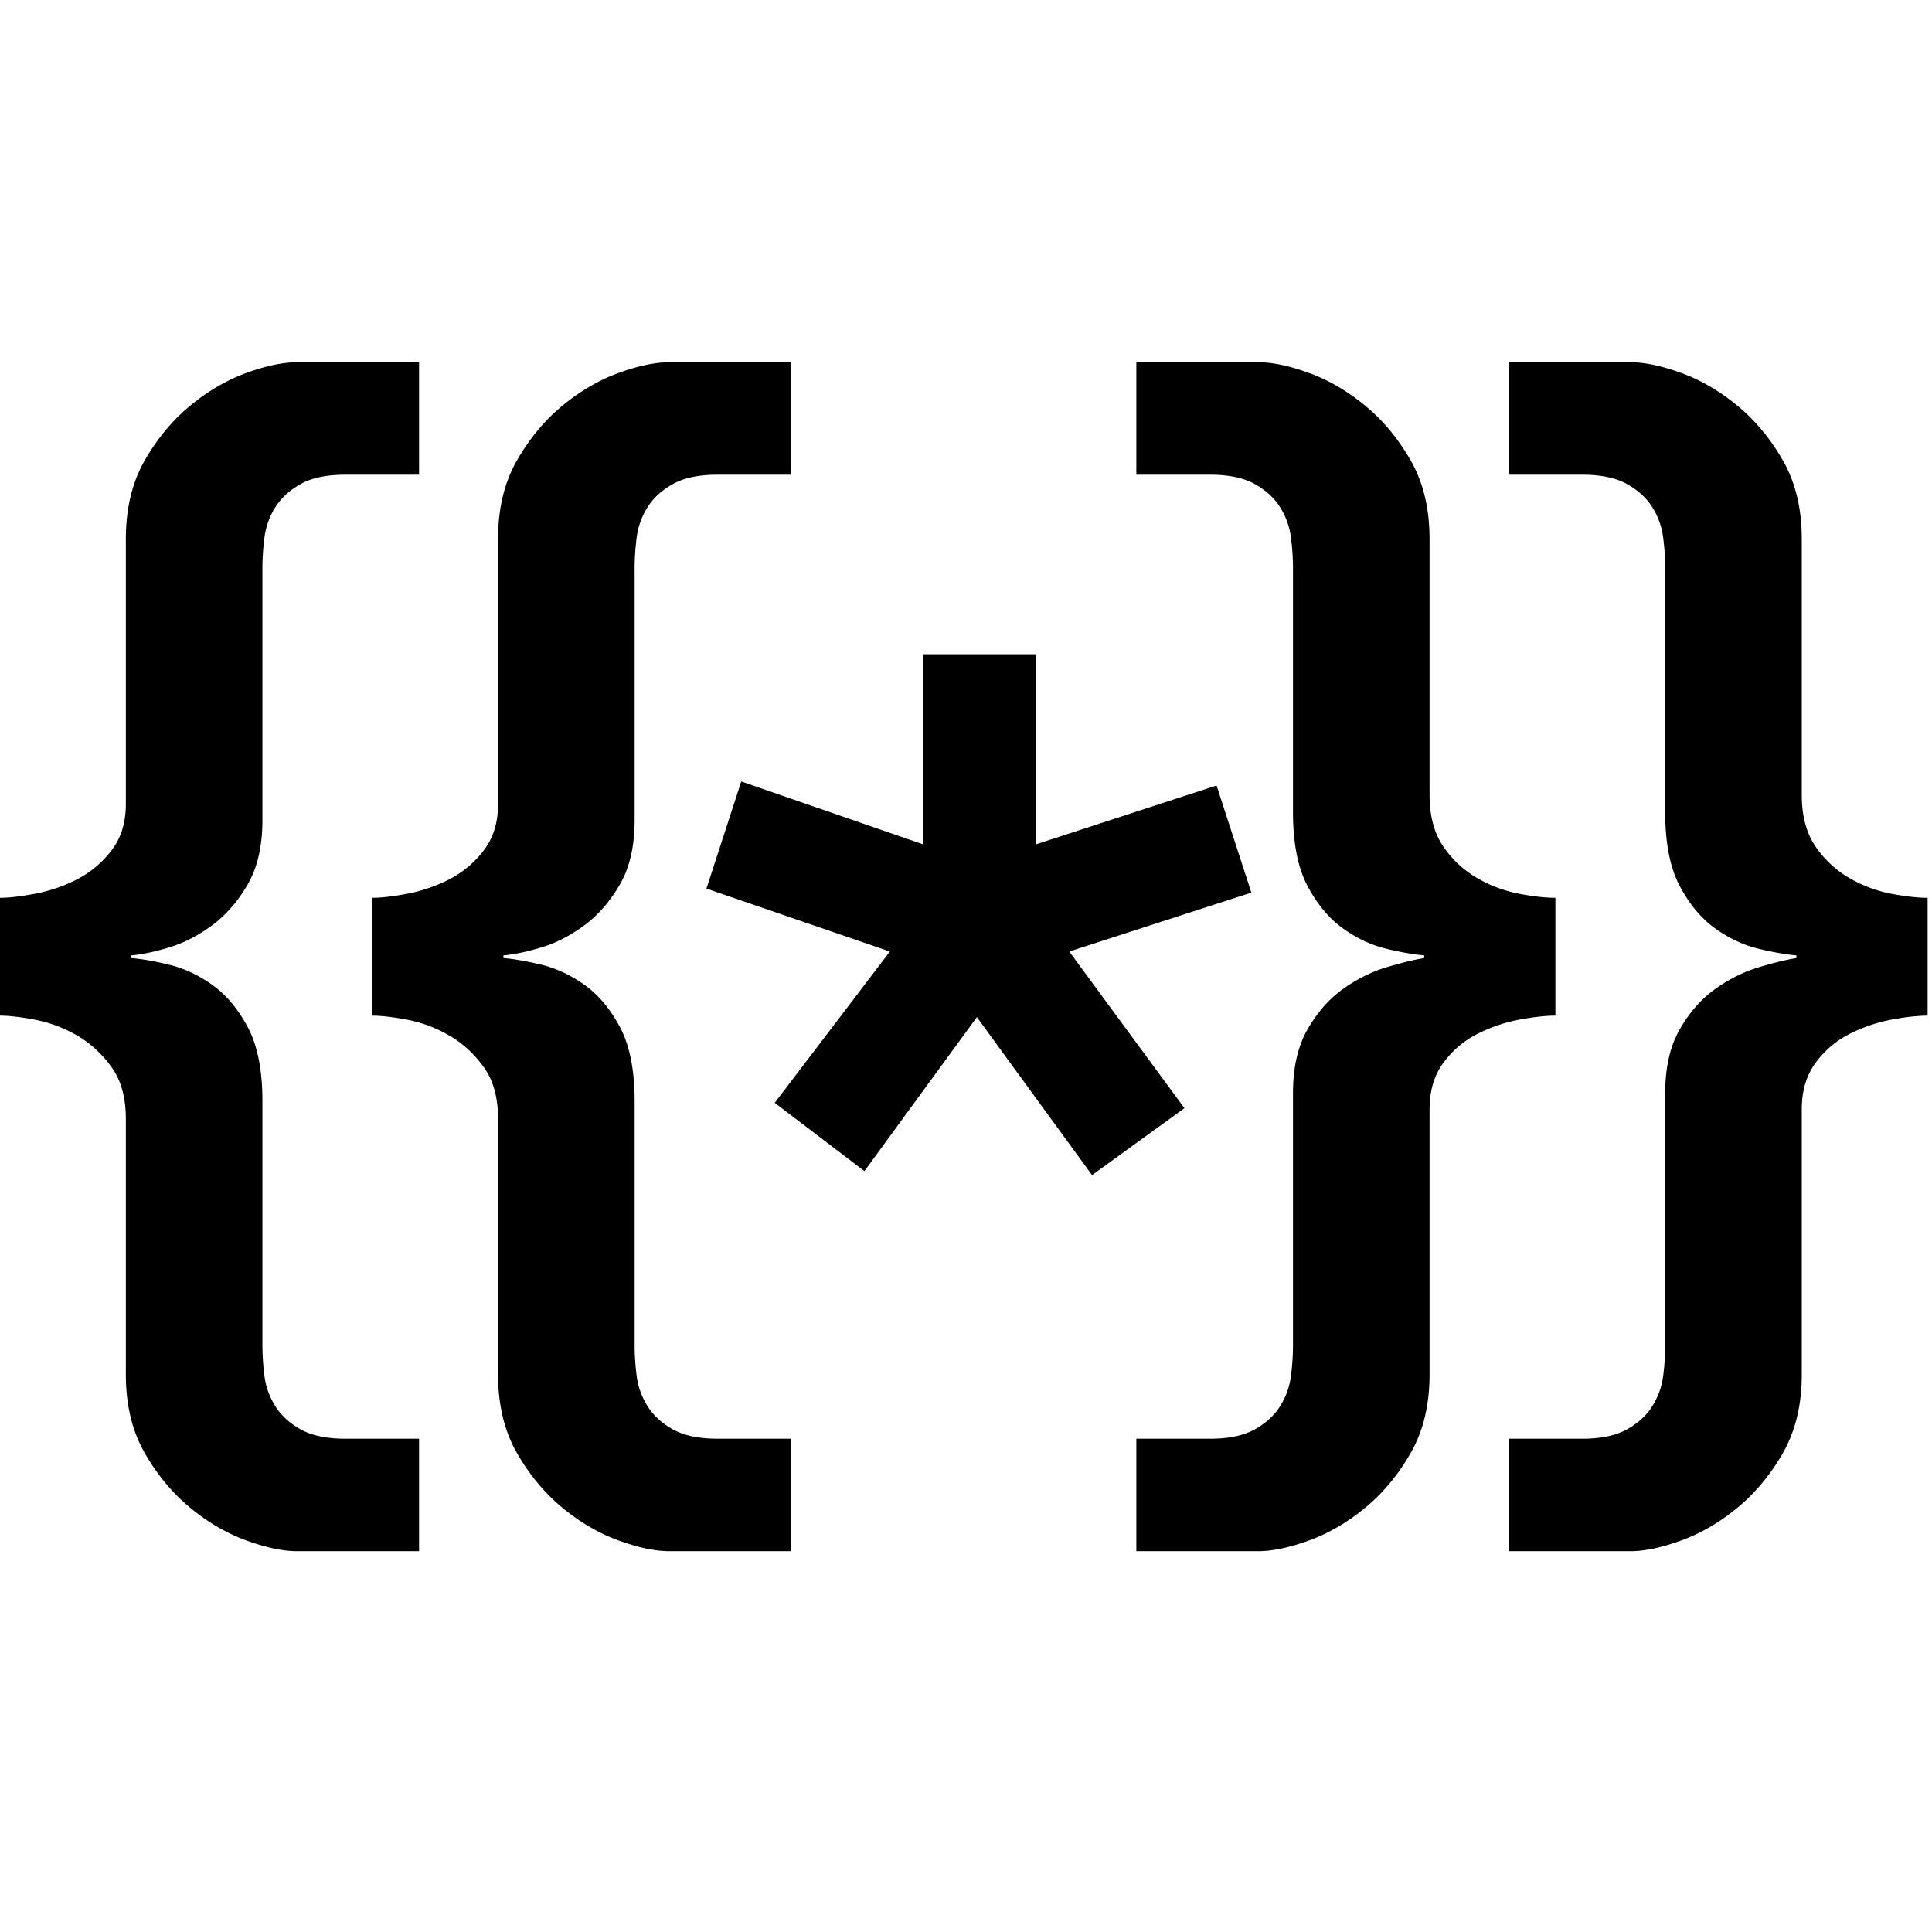 <svg width="22pt" height="22pt" class="tc-transcludify-button tc-image-button" viewBox="0 0 128 128"><path fill-rule="evenodd" d="M0 59.482c.591 0 1.36-.089 2.306-.266a10.417 10.417 0 002.75-.932 6.762 6.762 0 002.306-1.907c.651-.828.976-1.863.976-3.104V35.709c0-2.01.414-3.74 1.242-5.19.828-1.448 1.833-2.66 3.016-3.636s2.425-1.7 3.726-2.173c1.3-.473 2.424-.71 3.37-.71h8.073v7.451h-4.88c-1.241 0-2.232.207-2.97.621-.74.414-1.302.932-1.686 1.552a4.909 4.909 0 00-.71 1.996c-.089.71-.133 1.39-.133 2.04v16.677c0 1.715-.325 3.134-.976 4.258-.65 1.123-1.434 2.025-2.35 2.705-.917.68-1.863 1.168-2.839 1.464-.976.296-1.818.473-2.528.532v.178c.71.059 1.552.207 2.528.443.976.237 1.922.68 2.839 1.33.916.651 1.7 1.583 2.35 2.795.65 1.212.976 2.853.976 4.923v16.144c0 .65.044 1.33.133 2.04.089.71.325 1.375.71 1.996.384.621.946 1.139 1.685 1.553.74.414 1.73.62 2.972.62h4.879v7.452h-8.073c-.946 0-2.07-.237-3.37-.71-1.301-.473-2.543-1.197-3.726-2.173-1.183-.976-2.188-2.188-3.016-3.637-.828-1.449-1.242-3.179-1.242-5.19V74.119c0-1.42-.325-2.572-.976-3.46-.65-.886-1.419-1.581-2.306-2.084a8.868 8.868 0 00-2.75-1.02C1.36 67.377.591 67.288 0 67.288v-7.806zm24.66 0c.591 0 1.36-.089 2.306-.266a10.417 10.417 0 002.75-.932 6.762 6.762 0 002.306-1.907c.65-.828.976-1.863.976-3.104V35.709c0-2.01.414-3.74 1.242-5.19.828-1.448 1.833-2.66 3.016-3.636s2.425-1.7 3.726-2.173c1.3-.473 2.424-.71 3.37-.71h8.073v7.451h-4.88c-1.241 0-2.232.207-2.97.621-.74.414-1.302.932-1.686 1.552a4.909 4.909 0 00-.71 1.996c-.089.71-.133 1.39-.133 2.04v16.677c0 1.715-.325 3.134-.976 4.258-.65 1.123-1.434 2.025-2.35 2.705-.917.68-1.863 1.168-2.839 1.464-.976.296-1.818.473-2.528.532v.178c.71.059 1.552.207 2.528.443.976.237 1.922.68 2.839 1.33.916.651 1.7 1.583 2.35 2.795.65 1.212.976 2.853.976 4.923v16.144c0 .65.044 1.33.133 2.04.089.71.325 1.375.71 1.996.384.621.946 1.139 1.685 1.553.74.414 1.73.62 2.972.62h4.879v7.452h-8.073c-.946 0-2.07-.237-3.37-.71-1.301-.473-2.543-1.197-3.726-2.173-1.183-.976-2.188-2.188-3.016-3.637-.828-1.449-1.242-3.179-1.242-5.19V74.119c0-1.42-.325-2.572-.976-3.46-.65-.886-1.419-1.581-2.306-2.084a8.868 8.868 0 00-2.75-1.02c-.946-.177-1.715-.266-2.306-.266v-7.806zm43.965-3.538L80.6 52.041l2.306 7.097-12.063 3.903 7.628 10.378-6.12 4.435-7.63-10.467-7.45 10.201-5.943-4.524 7.628-10.023-12.152-4.17 2.306-7.096 12.064 4.17V43.347h7.451v12.596zm34.425 11.344c-.65 0-1.449.089-2.395.266-.946.177-1.863.488-2.75.931a6.356 6.356 0 00-2.262 1.908c-.62.828-.931 1.862-.931 3.104v17.564c0 2.01-.414 3.74-1.242 5.189-.828 1.449-1.833 2.661-3.016 3.637s-2.425 1.7-3.726 2.173c-1.3.473-2.424.71-3.37.71h-8.073v-7.451h4.88c1.241 0 2.232-.207 2.97-.621.74-.414 1.302-.932 1.686-1.553a4.9 4.9 0 00.71-1.995c.089-.71.133-1.39.133-2.04V72.432c0-1.715.325-3.134.976-4.258.65-1.124 1.434-2.01 2.35-2.661.917-.65 1.863-1.124 2.839-1.42.976-.295 1.818-.502 2.528-.62v-.178c-.71-.059-1.552-.207-2.528-.443-.976-.237-1.922-.68-2.839-1.33-.916-.651-1.7-1.583-2.35-2.795-.65-1.212-.976-2.853-.976-4.923V37.66c0-.651-.044-1.331-.133-2.04a4.909 4.909 0 00-.71-1.997c-.384-.62-.946-1.138-1.685-1.552-.74-.414-1.73-.62-2.972-.62h-4.879V24h8.073c.946 0 2.07.237 3.37.71 1.301.473 2.543 1.197 3.726 2.173 1.183.976 2.188 2.188 3.016 3.637.828 1.449 1.242 3.178 1.242 5.189v16.943c0 1.419.31 2.572.931 3.46a6.897 6.897 0 002.262 2.084 8.868 8.868 0 002.75 1.02c.946.177 1.745.266 2.395.266v7.806zm24.66 0c-.65 0-1.449.089-2.395.266-.946.177-1.863.488-2.75.931a6.356 6.356 0 00-2.262 1.908c-.62.828-.931 1.862-.931 3.104v17.564c0 2.01-.414 3.74-1.242 5.189-.828 1.449-1.833 2.661-3.016 3.637s-2.425 1.7-3.726 2.173c-1.3.473-2.424.71-3.37.71h-8.073v-7.451h4.88c1.241 0 2.232-.207 2.97-.621.74-.414 1.302-.932 1.686-1.553a4.9 4.9 0 00.71-1.995c.089-.71.133-1.39.133-2.04V72.432c0-1.715.325-3.134.976-4.258.65-1.124 1.434-2.01 2.35-2.661.917-.65 1.863-1.124 2.839-1.42.976-.295 1.818-.502 2.528-.62v-.178c-.71-.059-1.552-.207-2.528-.443-.976-.237-1.922-.68-2.839-1.33-.916-.651-1.7-1.583-2.35-2.795-.65-1.212-.976-2.853-.976-4.923V37.66c0-.651-.044-1.331-.133-2.04a4.909 4.909 0 00-.71-1.997c-.384-.62-.946-1.138-1.685-1.552-.74-.414-1.73-.62-2.972-.62h-4.879V24h8.073c.946 0 2.07.237 3.37.71 1.301.473 2.543 1.197 3.726 2.173 1.183.976 2.188 2.188 3.016 3.637.828 1.449 1.242 3.178 1.242 5.189v16.943c0 1.419.31 2.572.931 3.46a6.897 6.897 0 002.262 2.084 8.868 8.868 0 002.75 1.02c.946.177 1.745.266 2.395.266v7.806z"/></svg>